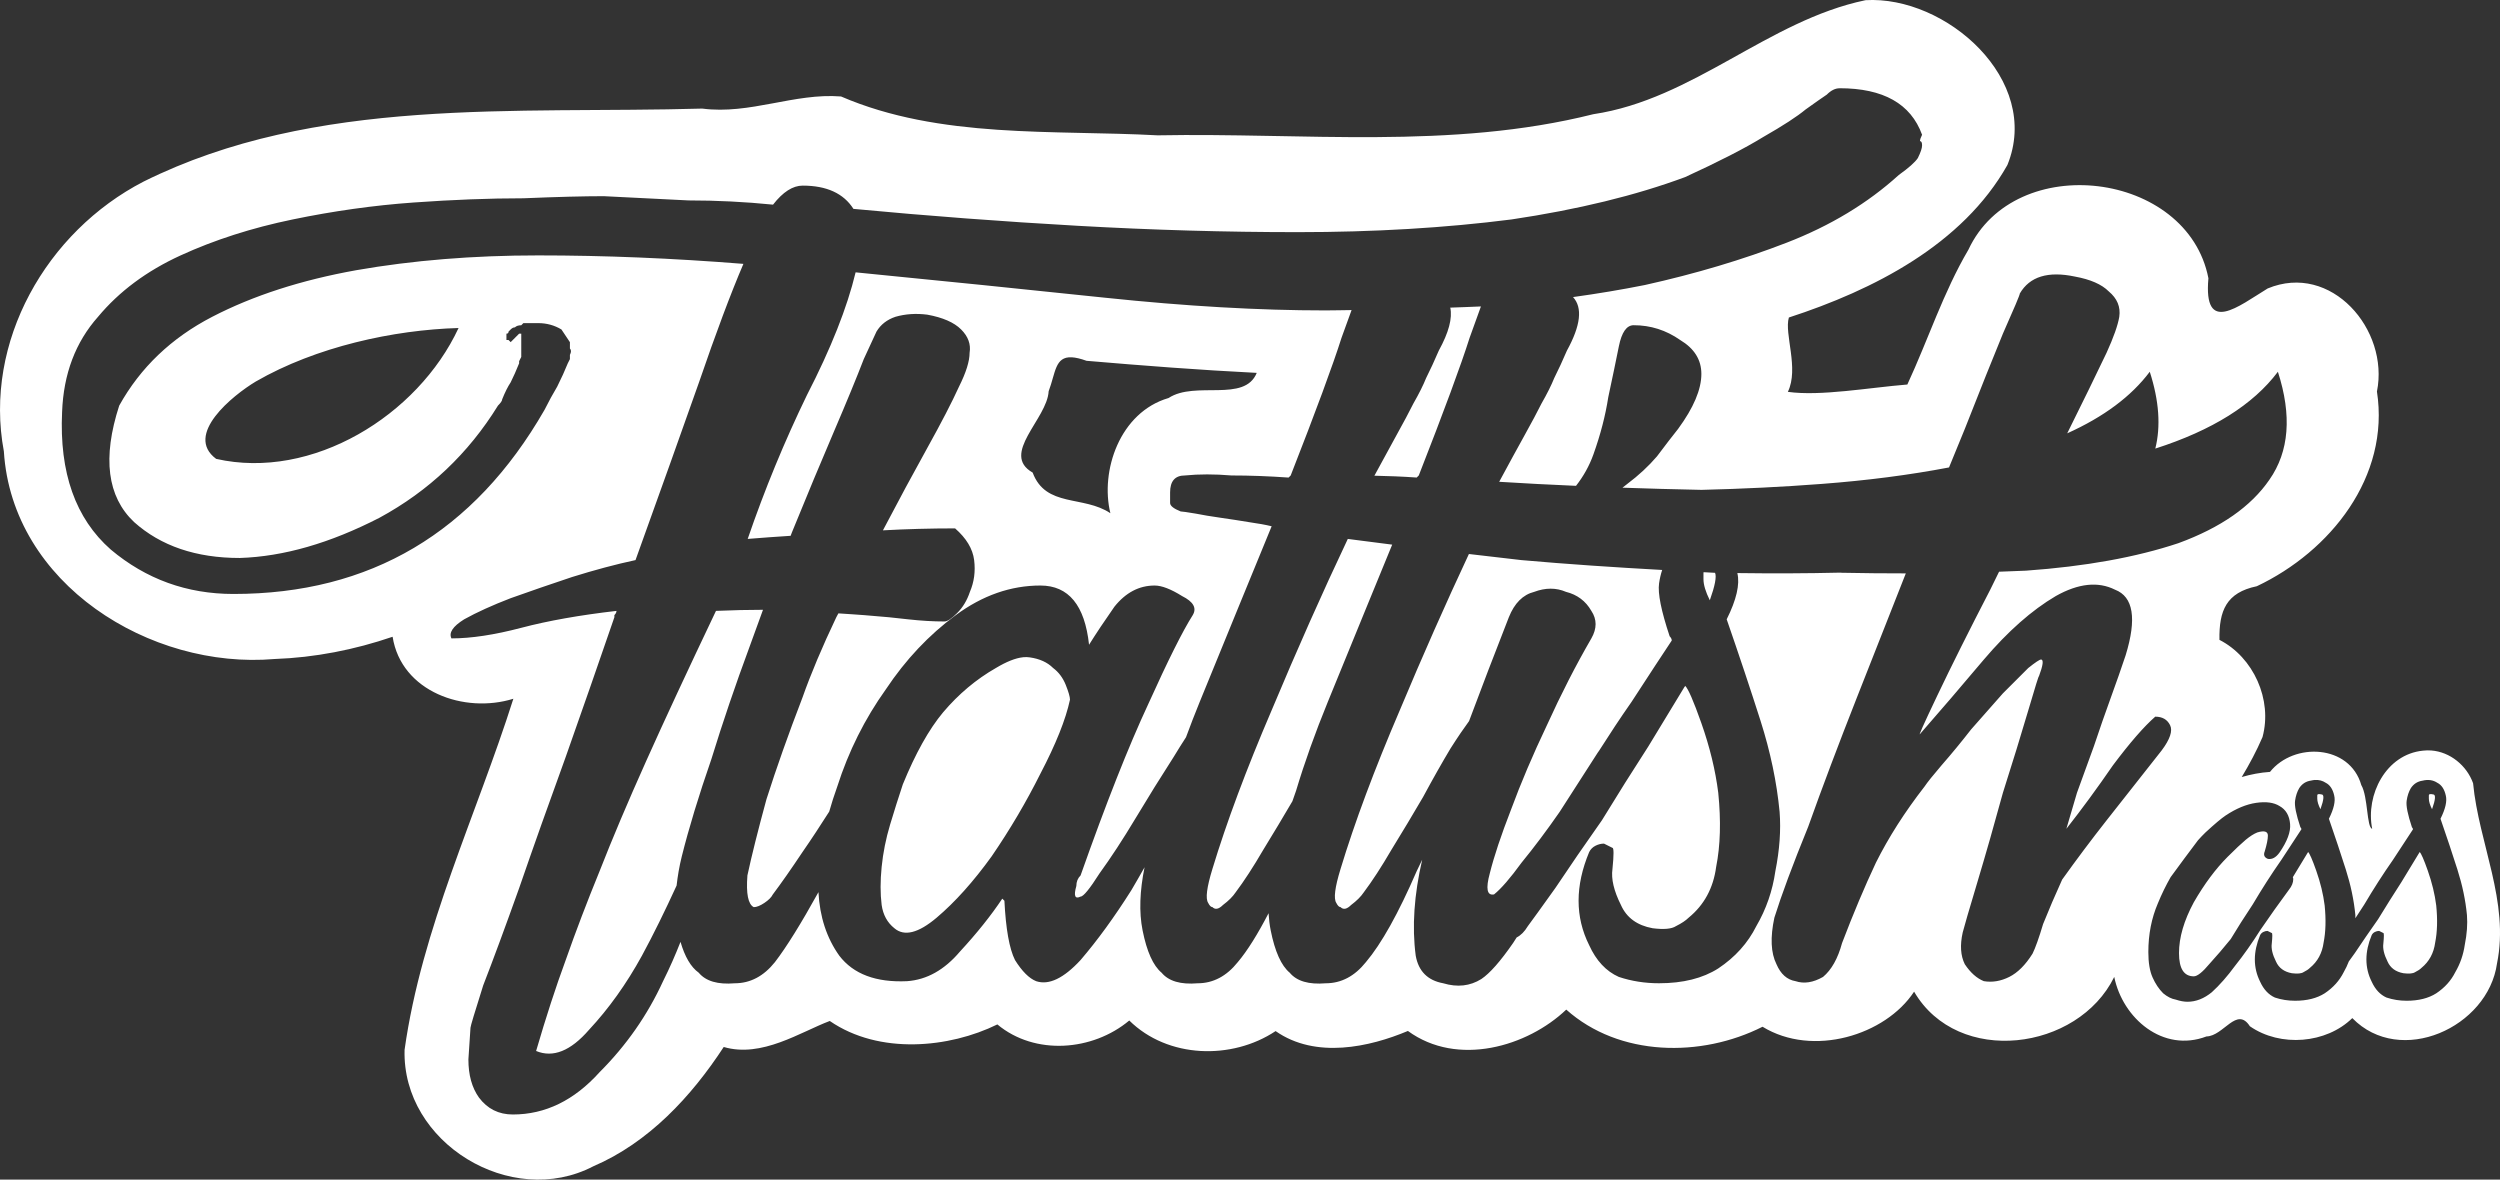 <?xml version="1.0" encoding="UTF-8" standalone="no"?>
<!-- Created with Inkscape (http://www.inkscape.org/) -->

<svg
   xmlns:dc="http://purl.org/dc/elements/1.1/"
   xmlns:cc="http://creativecommons.org/ns#"
   xmlns:rdf="http://www.w3.org/1999/02/22-rdf-syntax-ns#"
   xmlns:svg="http://www.w3.org/2000/svg"
   xmlns="http://www.w3.org/2000/svg"
   xmlns:sodipodi="http://sodipodi.sourceforge.net/DTD/sodipodi-0.dtd"
   xmlns:inkscape="http://www.inkscape.org/namespaces/inkscape"
   width="173.342mm"
   height="81.791mm"
   viewBox="0 0 173.342 81.791"
   version="1.1"
   id="svg5107"
   inkscape:version="0.91 r13725"
   sodipodi:docname="logo.svg">
  <rect x="0" y="0" width="173.342" height="81.791" fill="#333333" stroke="none"/>
  <defs
     id="defs5101" />
  <sodipodi:namedview
     id="base"
     pagecolor="#ffffff"
     bordercolor="#666666"
     borderopacity="1.0"
     inkscape:pageopacity="0.0"
     inkscape:pageshadow="2"
     inkscape:zoom="0.7"
     inkscape:cx="-100.2988"
     inkscape:cy="75.937879"
     inkscape:document-units="mm"
     inkscape:current-layer="layer1"
     showgrid="false"
     inkscape:window-width="1280"
     inkscape:window-height="687"
     inkscape:window-x="0"
     inkscape:window-y="1"
     inkscape:window-maximized="1"
     inkscape:snap-object-midpoints="true"
     fit-margin-top="0"
     fit-margin-left="0"
     fit-margin-right="0"
     fit-margin-bottom="0" />
  <g
     inkscape:label="Capa 1"
     inkscape:groupmode="layer"
     id="layer1"
     transform="translate(-482.291,-44.183)">
    <path
       inkscape:connector-curvature="0"
       style="opacity:1;fill:#ffffff;fill-opacity:1;fill-rule:nonzero;stroke:none;stroke-width:0.546"
       d="m 611.624,44.198 0,0.002 c -6.744,1.412 -11.921,6.869 -18.863,7.903 -9.852,2.475 -20.151,1.27 -30.204,1.464 -7.182,-0.392 -15.097,0.262 -21.951,-2.695 -3.246,-0.256 -6.309,1.272 -9.626,0.84 -12.943,0.376 -26.785,-0.877 -38.735,5.062 -6.722,3.47 -11.105,11.106 -9.686,18.703 0.569,9.182 10.127,15.147 18.778,14.399 2.783,-0.098 5.543,-0.641 8.176,-1.542 0.601,3.821 4.986,5.355 8.373,4.298 -2.561,8.078 -6.36,15.907 -7.543,24.342 -0.182,6.458 7.388,11.043 13.08,8.079 3.843,-1.647 6.802,-4.835 9.049,-8.276 2.634,0.776 5.311,-1.035 7.353,-1.803 3.438,2.365 8.294,1.874 11.62,0.239 2.607,2.174 6.61,1.852 9.146,-0.272 2.673,2.638 7.118,2.751 10.147,0.734 2.777,1.947 6.516,1.108 9.173,-0.009 3.444,2.516 8.294,1.081 10.979,-1.481 3.678,3.282 9.356,3.338 13.611,1.189 3.484,2.135 8.522,0.594 10.508,-2.433 3.035,5.203 11.361,4.113 13.877,-1.021 0.581,2.862 3.373,5.276 6.395,4.127 1.191,-0.023 2.099,-2.123 3.01,-0.706 2.117,1.471 5.303,1.203 7.101,-0.566 3.322,3.408 9.416,0.651 10.035,-3.794 0.871,-4.268 -1.264,-8.322 -1.66,-12.492 -0.442,-1.231 -1.599,-2.174 -2.9,-2.27 -0.186,-0.014 -0.376,-0.011 -0.566,0.011 -2.578,0.251 -3.998,3.071 -3.53,5.418 -0.387,-0.084 -0.285,-2.232 -0.755,-3.031 -0.803,-2.821 -4.674,-2.989 -6.331,-0.913 -0.679,0.045 -1.329,0.174 -1.958,0.355 0.536,-0.892 1.028,-1.809 1.44,-2.77 0.702,-2.59 -0.625,-5.533 -2.986,-6.74 -0.035,-2.025 0.473,-3.278 2.592,-3.719 5.1,-2.415 9.241,-7.591 8.328,-13.502 0.867,-4.286 -3.176,-8.975 -7.576,-7.144 -2.03,1.237 -4.466,3.255 -4.109,-0.707 -1.44,-7.441 -13.407,-8.911 -16.642,-1.98 -1.739,2.958 -2.794,6.245 -4.233,9.347 -2.665,0.217 -6.024,0.826 -8.285,0.509 0.789,-1.625 -0.265,-4.028 0.07,-5.155 5.847,-1.902 12.04,-5.045 15.153,-10.576 2.4,-5.898 -4.266,-11.765 -9.856,-11.426 z m -1.786,6.103 0.002,0 c 3.032,0 4.94,1.075 5.722,3.227 -0.098,0.196 -0.146,0.342 -0.146,0.44 0.098,0 0.146,0.098 0.146,0.294 0,0.196 -0.099,0.489 -0.294,0.881 -0.196,0.293 -0.636,0.684 -1.321,1.173 -2.152,1.956 -4.744,3.522 -7.776,4.695 -3.032,1.174 -6.308,2.152 -9.829,2.934 -1.616,0.323 -3.279,0.6 -4.982,0.836 0.673,0.733 0.535,1.968 -0.424,3.712 -0.293,0.685 -0.587,1.32 -0.881,1.907 -0.196,0.489 -0.489,1.076 -0.881,1.761 -0.293,0.587 -0.684,1.32 -1.173,2.2 -0.489,0.88 -1.076,1.957 -1.761,3.228 1.701,0.109 3.492,0.199 5.327,0.28 0.504,-0.645 0.917,-1.367 1.21,-2.188 0.489,-1.369 0.831,-2.689 1.027,-3.961 0.293,-1.369 0.537,-2.543 0.733,-3.521 0.196,-0.978 0.538,-1.467 1.027,-1.467 1.174,0 2.25,0.342 3.228,1.027 0.978,0.587 1.467,1.37 1.467,2.348 0,1.076 -0.537,2.346 -1.613,3.813 -0.391,0.489 -0.88,1.125 -1.467,1.907 -0.587,0.685 -1.273,1.32 -2.055,1.907 -0.109,0.093 -0.224,0.177 -0.337,0.263 1.77,0.062 3.596,0.112 5.48,0.151 2.848,-0.07 5.632,-0.205 8.341,-0.413 3.139,-0.237 6.077,-0.618 8.822,-1.142 0.347,-0.85 0.774,-1.884 1.095,-2.673 1.076,-2.739 1.955,-4.938 2.64,-6.601 0.782,-1.761 1.175,-2.69 1.175,-2.788 0.685,-1.174 1.956,-1.564 3.815,-1.173 1.076,0.196 1.859,0.538 2.348,1.027 0.587,0.489 0.831,1.075 0.733,1.76 -0.098,0.587 -0.391,1.419 -0.881,2.495 -0.683,1.441 -1.635,3.383 -2.73,5.589 2.528,-1.139 4.441,-2.56 5.724,-4.27 0.65,2.015 0.77,3.787 0.384,5.327 3.945,-1.266 6.784,-3.039 8.5,-5.327 0.978,3.032 0.783,5.527 -0.587,7.483 -1.272,1.858 -3.374,3.325 -6.309,4.401 -2.934,0.978 -6.456,1.614 -10.564,1.907 -0.615,0.03 -1.247,0.05 -1.873,0.073 -0.204,0.411 -0.409,0.839 -0.613,1.248 -1.467,2.836 -2.69,5.281 -3.668,7.335 -0.978,2.054 -1.37,2.934 -1.175,2.64 1.369,-1.565 2.838,-3.276 4.403,-5.134 1.663,-1.956 3.325,-3.425 4.988,-4.403 1.565,-0.88 2.934,-1.026 4.107,-0.439 1.272,0.489 1.517,2.004 0.734,4.548 -0.293,0.88 -0.636,1.858 -1.027,2.934 -0.391,1.076 -0.783,2.201 -1.175,3.374 l -1.173,3.228 c -0.293,0.978 -0.539,1.809 -0.734,2.494 1.076,-1.369 2.152,-2.836 3.228,-4.401 1.174,-1.565 2.152,-2.69 2.934,-3.374 0.489,0 0.831,0.195 1.027,0.587 0.196,0.391 3.3e-4,0.979 -0.587,1.761 -1.467,1.858 -2.739,3.472 -3.815,4.842 -1.076,1.369 -2.102,2.738 -3.08,4.107 -0.489,1.076 -0.93,2.104 -1.321,3.082 -0.293,0.978 -0.537,1.662 -0.733,2.054 -0.489,0.782 -1.028,1.32 -1.615,1.613 -0.587,0.293 -1.173,0.392 -1.76,0.294 -0.489,-0.196 -0.93,-0.588 -1.321,-1.175 -0.293,-0.587 -0.342,-1.32 -0.146,-2.2 0.098,-0.391 0.44,-1.565 1.027,-3.521 0.587,-1.956 1.173,-4.011 1.76,-6.162 0.685,-2.152 1.272,-4.059 1.761,-5.722 0.489,-1.663 0.734,-2.445 0.734,-2.348 0.293,-0.782 0.342,-1.173 0.146,-1.173 -0.098,0 -0.391,0.195 -0.881,0.587 l -1.761,1.76 c -0.685,0.782 -1.417,1.615 -2.2,2.495 -0.685,0.88 -1.369,1.711 -2.054,2.494 -0.587,0.685 -0.979,1.174 -1.175,1.467 -1.369,1.761 -2.494,3.521 -3.374,5.282 -0.782,1.663 -1.565,3.52 -2.348,5.574 -0.293,1.076 -0.732,1.859 -1.319,2.348 -0.685,0.391 -1.321,0.49 -1.907,0.294 -0.587,-0.098 -1.027,-0.49 -1.321,-1.175 -0.391,-0.782 -0.44,-1.857 -0.146,-3.227 0.489,-1.565 1.27,-3.668 2.346,-6.309 0.978,-2.739 2.103,-5.723 3.374,-8.95 l 3.394,-8.613 c -1.452,1.45e-4 -2.92,-0.012 -4.427,-0.043 -0.044,-0.002 -0.088,-0.006 -0.133,-0.009 -2.299,0.055 -4.673,0.064 -7.121,0.03 0.186,0.781 -0.06,1.849 -0.739,3.206 0.88,2.543 1.663,4.89 2.348,7.041 0.685,2.152 1.125,4.255 1.321,6.309 0.098,1.272 -5.9e-4,2.642 -0.294,4.109 -0.196,1.369 -0.636,2.641 -1.321,3.815 -0.587,1.174 -1.466,2.152 -2.64,2.934 -1.076,0.685 -2.446,1.027 -4.109,1.027 -0.978,0 -1.906,-0.147 -2.786,-0.44 -0.88,-0.391 -1.566,-1.124 -2.055,-2.2 -0.978,-1.956 -0.978,-4.109 0,-6.456 0.098,-0.196 0.245,-0.342 0.44,-0.44 0.196,-0.098 0.392,-0.146 0.588,-0.146 l 0.587,0.294 c 0.098,0 0.098,0.489 0,1.467 -0.098,0.685 0.097,1.516 0.587,2.494 0.391,0.88 1.124,1.418 2.2,1.613 0.782,0.098 1.321,0.049 1.615,-0.146 0.391,-0.196 0.685,-0.391 0.881,-0.587 1.076,-0.88 1.712,-2.055 1.907,-3.522 0.293,-1.467 0.342,-3.178 0.146,-5.134 -0.196,-1.565 -0.588,-3.179 -1.175,-4.842 -0.544,-1.54 -0.911,-2.378 -1.119,-2.576 -0.009,0.023 -0.017,0.046 -0.054,0.082 -0.587,0.978 -1.418,2.347 -2.494,4.107 -1.076,1.663 -2.152,3.375 -3.228,5.136 -1.174,1.663 -2.249,3.227 -3.227,4.694 -0.978,1.369 -1.614,2.25 -1.907,2.642 -0.228,0.38 -0.486,0.638 -0.773,0.782 -0.077,0.12 -0.177,0.273 -0.252,0.391 -0.88,1.272 -1.615,2.104 -2.201,2.495 -0.782,0.489 -1.662,0.586 -2.64,0.293 -1.076,-0.196 -1.712,-0.831 -1.907,-1.907 -0.268,-2.012 -0.112,-4.236 0.448,-6.662 -0.126,0.265 -0.257,0.529 -0.381,0.794 -1.272,2.934 -2.446,5.037 -3.522,6.309 -0.783,0.978 -1.712,1.467 -2.788,1.467 -1.174,0.098 -2.005,-0.146 -2.494,-0.733 -0.587,-0.489 -1.026,-1.467 -1.319,-2.934 -0.076,-0.38 -0.124,-0.779 -0.148,-1.192 -0.748,1.442 -1.463,2.599 -2.134,3.392 -0.782,0.978 -1.712,1.467 -2.788,1.467 -1.174,0.098 -2.005,-0.146 -2.494,-0.733 -0.587,-0.489 -1.026,-1.467 -1.319,-2.934 -0.254,-1.272 -0.196,-2.74 0.137,-4.379 -0.304,0.53 -0.597,1.061 -0.915,1.591 -1.174,1.858 -2.347,3.472 -3.521,4.842 -1.174,1.272 -2.202,1.761 -3.082,1.467 -0.489,-0.196 -0.978,-0.685 -1.467,-1.467 -0.391,-0.782 -0.635,-2.153 -0.733,-4.109 l -0.148,-0.146 c -0.782,1.174 -1.76,2.397 -2.934,3.668 -1.076,1.272 -2.298,1.956 -3.667,2.054 -2.152,0.098 -3.717,-0.49 -4.695,-1.761 -0.88,-1.233 -1.361,-2.705 -1.449,-4.413 -1.201,2.169 -2.215,3.808 -3.019,4.853 -0.782,0.978 -1.712,1.467 -2.788,1.467 -1.174,0.098 -2.005,-0.146 -2.494,-0.733 -0.55,-0.393 -0.967,-1.117 -1.264,-2.14 -0.345,0.88 -0.737,1.783 -1.209,2.727 -1.076,2.347 -2.543,4.45 -4.401,6.309 -1.761,1.956 -3.766,2.934 -6.016,2.934 -0.978,0 -1.761,-0.391 -2.348,-1.173 -0.489,-0.685 -0.733,-1.566 -0.733,-2.642 l 0.145,-2.201 c -3e-5,-0.098 0.294,-1.076 0.881,-2.934 0.685,-1.761 1.516,-4.01 2.494,-6.749 0.978,-2.836 2.054,-5.867 3.228,-9.095 1.174,-3.326 2.299,-6.553 3.374,-9.683 l 0,-0.148 c 0.098,-0.098 0.146,-0.195 0.146,-0.293 -2.543,0.293 -4.743,0.684 -6.601,1.173 -1.858,0.489 -3.472,0.734 -4.842,0.734 -0.196,-0.391 0.096,-0.832 0.879,-1.321 0.88,-0.489 1.957,-0.978 3.228,-1.467 1.369,-0.489 2.788,-0.978 4.255,-1.467 1.565,-0.489 3.032,-0.881 4.401,-1.175 1.761,-4.89 3.228,-8.998 4.401,-12.323 1.174,-3.423 2.2,-6.162 3.08,-8.216 -4.89,-0.391 -9.634,-0.587 -14.231,-0.587 -4.499,0 -8.705,0.342 -12.617,1.027 -3.815,0.685 -7.141,1.76 -9.977,3.227 -2.836,1.467 -4.988,3.521 -6.455,6.162 -1.174,3.619 -0.832,6.309 1.027,8.07 1.858,1.663 4.303,2.494 7.335,2.494 3.032,-0.098 6.26,-1.027 9.683,-2.788 3.423,-1.858 6.162,-4.45 8.216,-7.776 0.196,-0.196 0.294,-0.342 0.294,-0.44 0.196,-0.489 0.391,-0.88 0.587,-1.173 0.196,-0.391 0.391,-0.832 0.587,-1.321 l 0,-0.146 0.148,-0.294 0,-0.733 0,-0.881 -0.148,0 -0.44,0.44 -0.146,0.146 -0.146,-0.146 -0.148,0 0,-0.294 0,-0.146 c 0.098,0 0.148,-0.05 0.148,-0.148 l 0.146,-0.146 c 0.098,-0.098 0.196,-0.145 0.294,-0.145 0.098,-0.098 0.245,-0.146 0.44,-0.146 l 0.146,-0.148 0.44,0 0.587,0 c 0.587,0 1.124,0.147 1.613,0.44 l 0.588,0.881 0,0.44 c 0.098,0.098 0.098,0.245 0,0.44 l 0,0.293 -0.148,0.294 c -0.196,0.489 -0.439,1.026 -0.733,1.613 -0.293,0.489 -0.587,1.028 -0.881,1.615 -4.89,8.509 -12.08,12.763 -21.567,12.763 -3.228,0 -6.063,-1.026 -8.508,-3.08 -2.445,-2.152 -3.57,-5.331 -3.374,-9.537 0.098,-2.641 0.929,-4.842 2.494,-6.603 1.467,-1.761 3.375,-3.178 5.722,-4.253 2.347,-1.076 4.939,-1.909 7.776,-2.495 2.836,-0.587 5.624,-0.977 8.362,-1.173 2.739,-0.196 5.282,-0.294 7.629,-0.294 2.347,-0.098 4.205,-0.146 5.574,-0.146 l 5.87,0.294 c 1.956,0 3.912,0.097 5.868,0.293 0.685,-0.88 1.369,-1.319 2.054,-1.319 1.663,0 2.836,0.537 3.521,1.613 5.184,0.489 10.369,0.88 15.553,1.173 5.184,0.293 10.269,0.44 15.257,0.44 5.282,0 10.222,-0.294 14.819,-0.881 4.597,-0.685 8.607,-1.663 12.031,-2.934 2.347,-1.076 4.157,-2.004 5.428,-2.786 1.369,-0.782 2.347,-1.418 2.934,-1.907 0.685,-0.489 1.174,-0.833 1.467,-1.028 0.293,-0.293 0.587,-0.439 0.881,-0.439 z M 541.617,63.064 c -0.587,2.445 -1.712,5.282 -3.374,8.51 -1.565,3.228 -2.935,6.552 -4.109,9.976 0.993,-0.083 1.985,-0.151 2.977,-0.216 0.029,-0.073 0.056,-0.151 0.084,-0.224 1.076,-2.641 2.054,-4.987 2.934,-7.041 0.88,-2.054 1.565,-3.718 2.054,-4.989 l 0.881,-1.907 c 0.293,-0.489 0.734,-0.831 1.321,-1.027 0.685,-0.196 1.417,-0.244 2.2,-0.146 1.076,0.196 1.859,0.538 2.348,1.027 0.489,0.489 0.684,1.028 0.587,1.615 0,0.587 -0.244,1.368 -0.733,2.346 -0.489,1.076 -1.223,2.494 -2.201,4.255 -0.976,1.758 -2.002,3.662 -3.076,5.712 1.625,-0.089 3.29,-0.136 5.004,-0.136 0.782,0.685 1.223,1.417 1.321,2.2 0.098,0.782 -6.2e-4,1.517 -0.294,2.201 -0.196,0.587 -0.489,1.076 -0.881,1.467 -0.391,0.391 -0.685,0.587 -0.881,0.587 -0.782,0 -1.614,-0.049 -2.494,-0.146 -0.782,-0.098 -1.809,-0.196 -3.08,-0.294 -0.492,-0.041 -1.206,-0.081 -1.783,-0.122 -0.048,0.092 -0.097,0.178 -0.145,0.27 -0.978,2.054 -1.761,3.912 -2.348,5.574 -0.978,2.543 -1.809,4.891 -2.494,7.043 -0.587,2.152 -1.027,3.912 -1.321,5.282 -0.098,1.272 0.049,2.004 0.44,2.2 0.196,0 0.441,-0.097 0.734,-0.292 0.293,-0.196 0.489,-0.392 0.587,-0.588 0.587,-0.782 1.271,-1.76 2.054,-2.934 0.649,-0.937 1.261,-1.874 1.857,-2.81 0.161,-0.568 0.345,-1.146 0.558,-1.737 0.782,-2.445 1.907,-4.695 3.374,-6.749 1.369,-2.054 2.983,-3.766 4.842,-5.136 1.858,-1.369 3.814,-2.054 5.868,-2.054 1.956,0 3.081,1.369 3.374,4.107 0.489,-0.782 1.075,-1.662 1.76,-2.64 0.782,-0.978 1.712,-1.467 2.788,-1.467 0.489,0 1.125,0.244 1.907,0.733 0.782,0.391 1.028,0.832 0.734,1.321 -0.685,1.076 -1.713,3.13 -3.082,6.162 -1.369,2.934 -2.933,6.896 -4.694,11.884 -0.196,0.196 -0.294,0.439 -0.294,0.733 -0.196,0.685 -0.097,0.93 0.294,0.734 0.196,0 0.635,-0.539 1.319,-1.615 0.782,-1.076 1.614,-2.348 2.494,-3.815 0.88,-1.467 1.761,-2.884 2.642,-4.253 0.32,-0.534 0.585,-0.945 0.854,-1.363 0.297,-0.804 0.61,-1.618 0.951,-2.452 l 2.64,-6.456 c 0.88,-2.152 1.663,-4.059 2.348,-5.722 -0.391,-0.098 -0.929,-0.195 -1.613,-0.293 -0.587,-0.098 -1.223,-0.196 -1.907,-0.294 -0.685,-0.098 -1.272,-0.195 -1.761,-0.293 -0.587,-0.098 -0.929,-0.148 -1.027,-0.148 -0.489,-0.196 -0.733,-0.391 -0.733,-0.587 l 0,-0.733 c 0,-0.782 0.342,-1.175 1.027,-1.175 0.978,-0.098 2.053,-0.098 3.227,0 1.272,0 2.593,0.049 3.962,0.146 l 0.146,-0.146 c 1.761,-4.499 2.934,-7.678 3.521,-9.537 0.311,-0.844 0.53,-1.45 0.7,-1.931 -0.604,0.006 -1.215,0.024 -1.816,0.024 -4.597,0 -9.684,-0.292 -15.259,-0.879 -5.575,-0.587 -11.345,-1.174 -17.311,-1.761 z m 43.356,2.367 c -0.712,0.035 -1.417,0.054 -2.125,0.082 0.157,0.732 -0.104,1.722 -0.795,2.979 -0.293,0.685 -0.587,1.321 -0.881,1.907 -0.196,0.489 -0.489,1.076 -0.881,1.761 -0.293,0.587 -0.684,1.32 -1.173,2.2 -0.425,0.765 -0.958,1.746 -1.531,2.807 0.954,0.02 1.926,0.055 2.933,0.127 l 0.146,-0.146 c 1.761,-4.499 2.934,-7.678 3.521,-9.537 0.365,-0.991 0.616,-1.69 0.787,-2.18 z m -70.887,1.495 c -2.822,6.072 -10.159,10.584 -16.808,9.074 -2.247,-1.669 1.155,-4.407 2.751,-5.365 4.182,-2.412 9.557,-3.58 14.057,-3.709 z m 42.517,2.031 c 0.269,0.014 0.604,0.09 1.025,0.243 3.929,0.336 7.863,0.64 11.802,0.837 -0.846,2.083 -4.261,0.527 -6.113,1.743 -3.388,0.988 -4.752,5.053 -4.036,7.988 -1.858,-1.25 -4.481,-0.376 -5.389,-2.818 -2.256,-1.281 1.008,-3.718 1.109,-5.638 0.486,-1.283 0.433,-2.414 1.601,-2.355 z m 19.141,12.592 c -1.761,3.717 -3.521,7.679 -5.282,11.884 -1.761,4.108 -3.129,7.776 -4.107,11.004 -0.391,1.272 -0.49,2.054 -0.294,2.348 0.098,0.196 0.196,0.293 0.294,0.293 0.196,0.196 0.439,0.147 0.733,-0.146 0.391,-0.293 0.685,-0.587 0.881,-0.881 0.587,-0.782 1.223,-1.76 1.907,-2.934 0.721,-1.172 1.389,-2.292 2.027,-3.38 0.09,-0.253 0.155,-0.461 0.254,-0.728 0.587,-1.956 1.321,-4.009 2.201,-6.161 l 2.64,-6.456 c 0.684,-1.672 1.258,-3.069 1.824,-4.446 -1.03,-0.131 -2.104,-0.264 -3.077,-0.395 z m 8.397,1.045 c -1.598,3.415 -3.197,7.021 -4.795,10.84 -1.761,4.108 -3.129,7.776 -4.107,11.004 -0.391,1.272 -0.49,2.054 -0.294,2.348 0.098,0.196 0.196,0.293 0.294,0.293 0.196,0.196 0.439,0.147 0.733,-0.146 0.391,-0.293 0.685,-0.587 0.881,-0.881 0.587,-0.782 1.223,-1.76 1.907,-2.934 0.782,-1.272 1.515,-2.495 2.2,-3.668 0.685,-1.272 1.321,-2.396 1.907,-3.374 0.522,-0.82 0.932,-1.415 1.284,-1.894 0.845,-2.263 1.761,-4.658 2.758,-7.201 0.391,-0.978 0.979,-1.566 1.761,-1.761 0.782,-0.293 1.517,-0.293 2.201,0 0.782,0.196 1.368,0.636 1.76,1.321 0.391,0.587 0.391,1.223 0,1.907 -1.076,1.858 -2.102,3.863 -3.08,6.015 -0.978,2.054 -1.809,4.01 -2.494,5.868 -0.685,1.761 -1.174,3.228 -1.467,4.401 -0.293,1.076 -0.196,1.565 0.293,1.467 0.489,-0.391 1.125,-1.124 1.907,-2.2 0.88,-1.076 1.761,-2.251 2.642,-3.522 l 2.64,-4.107 c 0.036,-0.05 0.056,-0.079 0.091,-0.128 0.737,-1.159 1.485,-2.295 2.254,-3.392 1.272,-1.956 2.201,-3.375 2.788,-4.255 0,-0.098 -0.049,-0.196 -0.146,-0.294 -0.587,-1.761 -0.832,-2.982 -0.734,-3.667 0.048,-0.334 0.121,-0.644 0.215,-0.931 -3.277,-0.182 -6.537,-0.397 -9.762,-0.684 -1.268,-0.141 -2.431,-0.282 -3.634,-0.422 z m 16.275,1.264 c -0.002,0.014 -0.012,0.023 -0.012,0.039 l 0,0.44 c 0,0.391 0.147,0.88 0.44,1.467 0.359,-1.006 0.479,-1.639 0.363,-1.906 -0.026,-5.78e-4 -0.053,-7.8e-4 -0.081,-0.002 -0.238,-0.012 -0.473,-0.029 -0.71,-0.039 z m -65.22,2.606 c -1.002,5.7e-5 -2.088,0.026 -3.261,0.075 -1.956,4.108 -3.57,7.579 -4.842,10.416 -1.272,2.836 -2.348,5.38 -3.228,7.629 -0.88,2.152 -1.663,4.206 -2.348,6.162 -0.685,1.858 -1.369,3.961 -2.054,6.309 1.174,0.489 2.395,6e-5 3.667,-1.467 1.369,-1.467 2.593,-3.179 3.668,-5.136 0.802,-1.481 1.604,-3.114 2.406,-4.867 0.074,-0.648 0.183,-1.316 0.361,-2.028 0.489,-1.956 1.173,-4.206 2.054,-6.749 0.782,-2.543 1.664,-5.135 2.642,-7.776 0.311,-0.872 0.623,-1.717 0.934,-2.569 z m 18.021,3.292 c -0.513,0.055 -1.138,0.303 -1.872,0.743 -1.369,0.782 -2.591,1.809 -3.667,3.08 -0.978,1.174 -1.908,2.837 -2.788,4.989 -0.293,0.88 -0.587,1.808 -0.881,2.786 -0.293,0.978 -0.489,1.956 -0.587,2.934 -0.098,0.978 -0.098,1.859 0,2.642 0.098,0.685 0.391,1.222 0.881,1.613 0.685,0.587 1.663,0.343 2.934,-0.733 1.272,-1.076 2.543,-2.494 3.815,-4.255 1.272,-1.858 2.396,-3.766 3.374,-5.722 1.076,-2.054 1.76,-3.766 2.054,-5.136 0,-0.196 -0.099,-0.538 -0.294,-1.027 -0.196,-0.489 -0.488,-0.88 -0.879,-1.173 -0.391,-0.391 -0.93,-0.636 -1.615,-0.734 -0.147,-0.023 -0.305,-0.026 -0.476,-0.009 z m 89.589,8.509 0.002,0 0.002,0 c 0.274,-0.017 0.52,0.048 0.739,0.194 0.293,0.147 0.49,0.44 0.588,0.881 0.098,0.391 -0.026,0.929 -0.367,1.613 0.44,1.272 0.831,2.446 1.173,3.522 0.342,1.076 0.563,2.127 0.661,3.154 0.006,0.071 -0.003,0.15 0,0.222 0.202,-0.314 0.398,-0.621 0.621,-0.955 0.636,-1.076 1.296,-2.104 1.98,-3.082 0.636,-0.978 1.101,-1.687 1.394,-2.127 0,-0.049 -0.022,-0.097 -0.072,-0.146 -0.293,-0.88 -0.416,-1.492 -0.367,-1.834 0.049,-0.342 0.147,-0.636 0.294,-0.881 0.196,-0.293 0.464,-0.464 0.806,-0.513 0.391,-0.098 0.733,-0.049 1.027,0.146 0.293,0.147 0.49,0.44 0.588,0.881 0.098,0.391 -0.026,0.929 -0.367,1.613 0.44,1.272 0.831,2.446 1.173,3.522 0.342,1.076 0.563,2.127 0.661,3.154 0.049,0.636 -0.002,1.32 -0.149,2.054 -0.098,0.685 -0.317,1.321 -0.66,1.907 -0.293,0.587 -0.734,1.076 -1.321,1.467 -0.538,0.342 -1.222,0.515 -2.054,0.515 -0.489,0 -0.954,-0.076 -1.394,-0.222 -0.44,-0.196 -0.782,-0.562 -1.027,-1.1 -0.489,-0.978 -0.489,-2.054 0,-3.228 0.049,-0.098 0.123,-0.17 0.221,-0.219 0.098,-0.049 0.195,-0.073 0.293,-0.073 l 0.294,0.146 c 0.049,0 0.049,0.244 0,0.733 -0.049,0.342 0.048,0.759 0.293,1.248 0.196,0.44 0.563,0.71 1.101,0.807 0.391,0.049 0.659,0.023 0.806,-0.074 0.196,-0.098 0.342,-0.195 0.44,-0.293 0.538,-0.44 0.856,-1.028 0.954,-1.761 0.147,-0.734 0.171,-1.589 0.073,-2.567 -0.098,-0.782 -0.293,-1.589 -0.587,-2.421 -0.272,-0.77 -0.456,-1.189 -0.56,-1.288 -0.006,0.011 -0.008,0.023 -0.025,0.04 -0.293,0.489 -0.71,1.175 -1.248,2.055 -0.538,0.831 -1.075,1.687 -1.613,2.567 -0.587,0.831 -1.124,1.614 -1.613,2.348 -0.213,0.298 -0.267,0.369 -0.415,0.575 -0.099,0.256 -0.214,0.505 -0.354,0.745 -0.293,0.587 -0.734,1.076 -1.321,1.467 -0.538,0.342 -1.222,0.515 -2.054,0.515 -0.489,0 -0.954,-0.074 -1.394,-0.221 -0.44,-0.196 -0.782,-0.562 -1.027,-1.1 -0.489,-0.978 -0.489,-2.054 0,-3.228 0.049,-0.098 0.123,-0.17 0.221,-0.22 0.098,-0.049 0.195,-0.073 0.293,-0.073 l 0.294,0.146 c 0.049,0 0.049,0.244 0,0.733 -0.049,0.342 0.048,0.759 0.293,1.248 0.196,0.44 0.564,0.71 1.101,0.807 0.391,0.049 0.659,0.023 0.806,-0.075 0.196,-0.098 0.342,-0.195 0.44,-0.293 0.538,-0.44 0.856,-1.028 0.954,-1.761 0.147,-0.734 0.171,-1.589 0.073,-2.567 -0.098,-0.782 -0.293,-1.589 -0.587,-2.421 -0.272,-0.77 -0.456,-1.189 -0.56,-1.288 -0.006,0.011 -0.008,0.023 -0.025,0.04 -0.244,0.406 -0.625,1.031 -1.037,1.707 0.02,0.036 0.031,0.079 0.031,0.127 0,0.245 -0.097,0.49 -0.293,0.734 -0.685,0.929 -1.345,1.857 -1.98,2.786 -0.587,0.929 -1.174,1.762 -1.761,2.495 -0.538,0.734 -1.075,1.344 -1.613,1.833 -0.538,0.44 -1.101,0.661 -1.688,0.661 -0.245,0 -0.514,-0.05 -0.807,-0.148 -0.293,-0.049 -0.586,-0.196 -0.879,-0.44 -0.293,-0.293 -0.539,-0.66 -0.734,-1.1 -0.196,-0.44 -0.293,-1.026 -0.293,-1.76 0,-1.223 0.219,-2.347 0.66,-3.374 0.267,-0.653 0.564,-1.255 0.885,-1.818 0.622,-0.859 1.261,-1.708 1.897,-2.557 0.173,-0.184 0.346,-0.383 0.519,-0.542 0.636,-0.587 1.101,-0.977 1.394,-1.173 0.734,-0.489 1.442,-0.783 2.127,-0.881 0.685,-0.098 1.222,-0.023 1.613,0.221 0.44,0.245 0.685,0.659 0.734,1.246 0.049,0.538 -0.196,1.198 -0.734,1.98 -0.245,0.342 -0.512,0.489 -0.806,0.44 -0.245,-0.098 -0.319,-0.269 -0.221,-0.513 0.147,-0.489 0.221,-0.855 0.221,-1.1 0,-0.293 -0.245,-0.368 -0.734,-0.221 -0.245,0.098 -0.512,0.269 -0.806,0.513 -0.293,0.245 -0.71,0.637 -1.248,1.175 -0.831,0.831 -1.614,1.882 -2.348,3.154 -0.685,1.272 -1.027,2.446 -1.027,3.522 0,1.076 0.342,1.613 1.027,1.613 0.245,0 0.611,-0.294 1.1,-0.881 0.467,-0.509 0.956,-1.083 1.46,-1.703 0.442,-0.735 0.941,-1.526 1.527,-2.404 0.636,-1.076 1.296,-2.104 1.98,-3.082 0.636,-0.978 1.101,-1.687 1.394,-2.127 0,-0.049 -0.023,-0.097 -0.073,-0.146 -0.293,-0.88 -0.416,-1.492 -0.367,-1.834 0.049,-0.342 0.147,-0.636 0.294,-0.881 0.196,-0.293 0.464,-0.465 0.806,-0.513 0.097,-0.023 0.191,-0.04 0.282,-0.046 z m 0.23,0.982 c -0.049,0.011 -0.073,0.042 -0.073,0.091 l 0,0.221 c 0,0.196 0.074,0.439 0.221,0.733 0.245,-0.685 0.269,-1.027 0.073,-1.027 -0.098,-0.023 -0.172,-0.029 -0.221,-0.017 z m 7.737,0 c -0.049,0.011 -0.073,0.042 -0.073,0.091 l 0,0.221 c 0,0.196 0.074,0.439 0.221,0.733 0.245,-0.685 0.269,-1.027 0.073,-1.027 -0.098,-0.023 -0.172,-0.029 -0.221,-0.017 z"
       id="path3735-2-1-2" />
  </g>
</svg>
